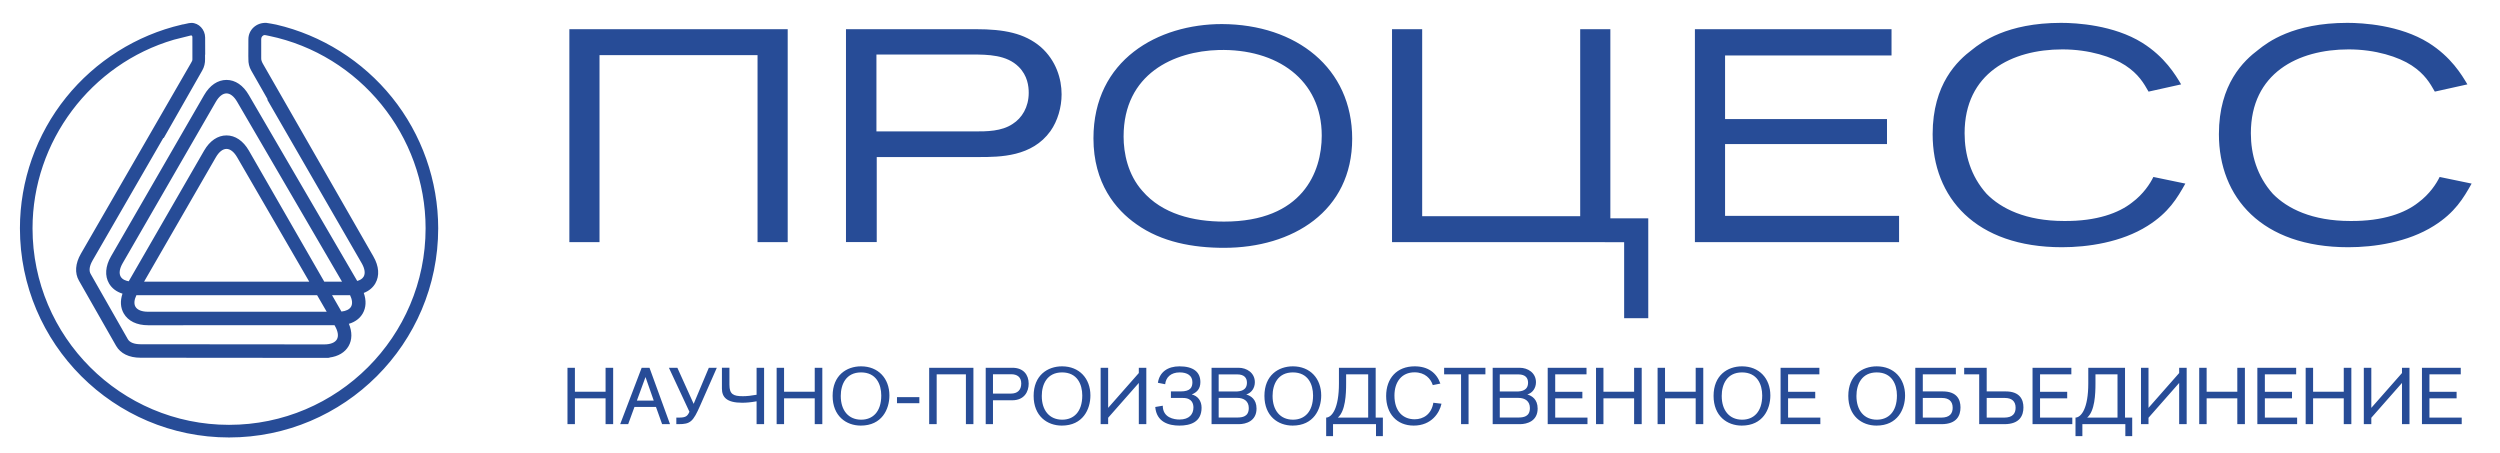 <?xml version="1.0" encoding="UTF-8"?> <!-- Creator: CorelDRAW 2021.5 --> <svg xmlns="http://www.w3.org/2000/svg" xmlns:xlink="http://www.w3.org/1999/xlink" xmlns:xodm="http://www.corel.com/coreldraw/odm/2003" xml:space="preserve" width="161.29mm" height="29.21mm" style="shape-rendering:geometricPrecision; text-rendering:geometricPrecision; image-rendering:optimizeQuality; fill-rule:evenodd; clip-rule:evenodd" viewBox="0 0 16129 2921"> <defs> <style type="text/css"> <![CDATA[ .fil0 {fill:#274C97} ]]> </style> </defs> <g id="Слой_x0020_1">  <path class="fil0" d="M929.46 1817.31l462.89 -802.25c20.24,-35.04 44.71,-54.36 68.93,-54.36 24.17,-0.01 48.65,19.32 68.91,54.38l465.08 802.23 -1065.81 0zm531.82 -1214.69c24.17,0 48.65,19.33 68.92,54.43l676.39 1160.26 -114.52 0 -486.52 -845.81c-36.47,-63.11 -87.71,-97.89 -144.27,-97.89 -56.61,0 -107.87,34.78 -144.34,97.89l-486.46 843.21c-19.46,-3.43 -41.19,-11.47 -51.8,-29.83 -12.1,-21.01 -7.57,-51.86 12.71,-86.97l600.96 -1040.88c20.24,-35.08 44.71,-54.41 68.93,-54.41zm-581.25 1301.77l1165.77 0 61.94 106.85 -1152.4 0c-40.5,-0.01 -69.46,-11.56 -81.54,-32.46 -10.5,-18.24 -8.27,-44.41 6.23,-74.39zm1378.51 0c14.53,30.02 16.79,56.17 6.26,74.35 -9.87,17.08 -31.63,28.01 -61.86,31.34l-60.77 -105.69 116.37 0zm-780.78 836.57c-699.11,0 -1267.9,-568.81 -1267.9,-1267.94 0,-559.8 375.6,-1060.31 912.82,-1217.08 38.99,-9.89 103.22,-26.09 107.92,-27.06l1.56 -0.02c4.82,0 9.01,0 9.06,12.73l0.03 140.7c0.54,7.69 -3.05,14.09 -8.95,23.99l-710.34 1230.42c-36.44,63.09 -40.96,124.87 -12.73,173.85l240.03 421.24c28.25,49.05 83.99,76.1 156.92,76.16l1181.79 1.03 20.06 0.04 16.96 -0.65 0 -1.57c56.65,-7.15 100.27,-33 123.8,-73.7 23.55,-40.89 24.07,-91.4 1.98,-143.97 40.16,-11.8 70.82,-34.62 89.38,-66.79 21.73,-37.73 23.97,-84.18 6.71,-132.41 33.02,-12.78 58.58,-33.84 74.56,-61.57 28.29,-48.99 23.79,-110.73 -12.62,-173.86l-712.69 -1243.11c-7.59,-13.17 -11.59,-25.87 -10.94,-36.03l0 -124.04c0.04,-13.13 10.42,-25.04 22.67,-25.04 0.03,0 0.03,0 0.05,0 0.93,0.06 3.25,0.38 6.44,0.82l21.83 4.51c584.97,121.66 1009.52,643.72 1009.52,1241.41 0,699.13 -568.79,1267.94 -1267.92,1267.94zm1051.28 -2112.52c-189.25,-234.94 -454.16,-401.66 -746.53,-469.54 -12.7,-2.52 -54.91,-10.78 -63.48,-11.2 -64.58,-3.52 -116.43,44.3 -116.59,105.66l-0.36 109.08 0.39 15.67 0 2.12c-0.79,27.19 5.37,52.33 18.23,74.6l106.15 186.25 -2.66 1.61 609.2 1055.22c20.27,35.11 24.78,65.95 12.68,86.91 -8.98,15.51 -25.95,23.52 -41.52,27.75l-699 -1199.06c-36.45,-63.18 -87.67,-97.93 -144.27,-97.93 -56.63,0 -107.89,34.75 -144.34,97.93l-600.99 1040.88c-36.45,63.16 -40.92,124.96 -12.63,173.97 18.19,31.56 48,54.18 86.9,66.14 -15.84,47.06 -13.09,90.91 8.22,127.84 28.31,49.02 84.05,76.01 156.9,76.01l1202.71 -0.3 2.63 4.61c20.31,35.06 24.81,65.94 12.76,86.86 -12.04,20.72 -40.61,32.21 -80.44,32.43l-1186.72 -1.05c-40.59,-0.08 -69.56,-11.67 -81.55,-32.53l-240.05 -421.28c-12.09,-20.91 -7.6,-51.77 12.65,-86.84l456.6 -790.83 2.34 1.38 248.35 -435.87c12.94,-22.35 19.09,-47.5 18.32,-74.29l-0.18 -27.9 1 0 -0.34 -110.85c-0.24,-51.01 -40.75,-94.17 -88.48,-94.17 -5.43,0 -10.88,0.54 -16.29,1.65 -16.7,3.37 -29.21,6.2 -36.94,8.04l-0.49 -0.44 -8.74 2.04c-291.83,67.77 -556.76,234.49 -746,469.42 -192.16,238.51 -297.99,538.48 -297.99,844.59 0,744.05 605.29,1349.31 1349.26,1349.31 744,0 1349.24,-605.26 1349.24,-1349.31 0,-306.11 -105.81,-606.09 -297.95,-844.58zm3759.61 219.46c77.83,0 173.13,0 245.09,-48.63 58.45,-36.94 103.14,-107.04 103.14,-200.42 0.01,-42.78 -7.73,-110.88 -64.22,-167.28 -77.82,-77.83 -196.46,-79.8 -305.42,-79.8l-612.88 0.01 0 496.12 634.29 0zm7.77 -659.55c180.93,0 313.28,25.27 418.28,114.79 99.26,87.57 134.29,206.22 134.29,305.44 0.01,83.65 -25.32,171.18 -72.01,237.36 -118.65,165.43 -322.95,167.3 -461.09,167.3l-659.55 0 0 548.7 -198.44 0 0 -1373.59 838.52 0zm952.57 692.63c0,107 27.35,245.12 120.69,350.22 128.39,149.79 328.77,198.43 527.23,198.43 507.8,0 630.41,-321.02 630.41,-554.47 0,-361.86 -289.93,-562.26 -665.41,-552.55 -286.03,7.76 -612.92,151.75 -612.92,558.37zm1474.78 13.65c0,468.89 -385.2,704.27 -826.86,704.27 -200.34,0 -402.74,-36.96 -564.21,-151.75 -134.22,-93.37 -278.21,-264.57 -278.21,-554.5 0,-507.82 418.31,-737.38 828.85,-737.38 480.54,1.96 840.42,284.07 840.43,739.36zm2211.09 -706.28l1268.52 0 0 169.3 -1073.93 0 0 410.48 1044.74 0 0 161.48 -1044.74 0 0 463.07 1122.6 0 0 169.26 -1317.19 0 0 -1373.59zm3164.1 996.11c-52.53,93.41 -107.02,186.79 -243.2,272.4 -169.23,107.02 -387.19,138.14 -552.55,138.14 -558.38,0 -834.61,-321.01 -834.61,-729.55 0.01,-324.95 161.46,-474.74 254.85,-544.82 58.37,-46.65 221.75,-173.11 573.9,-173.11 99.25,-0.01 338.58,13.61 523.4,128.36 145.89,91.46 213.96,206.24 251,268.52l-210.1 46.71c-31.16,-54.53 -64.23,-112.85 -149.9,-169.28 -83.59,-54.49 -231.48,-103.14 -406.56,-103.14 -326.82,0 -630.39,153.71 -630.39,540.88 0,136.18 38.92,276.28 142.04,391.07 93.4,95.3 252.93,175.12 500,175.12 212.1,1.92 354.09,-52.49 437.8,-118.73 73.86,-54.47 118.59,-124.45 138.06,-165.32l206.26 42.75zm1846.95 0c-52.52,93.41 -106.98,186.79 -243.19,272.4 -169.3,107.02 -387.19,138.14 -552.58,138.14 -558.38,0 -834.64,-321.01 -834.64,-729.55 0.01,-324.95 161.5,-474.74 254.89,-544.82 58.37,-46.65 221.73,-173.11 573.9,-173.11 99.26,-0.01 338.58,13.61 523.39,128.36 145.93,91.46 214.05,206.24 250.97,268.52l-210.15 46.71c-31.11,-54.53 -64.15,-112.85 -149.82,-169.28 -83.64,-54.49 -231.44,-103.14 -406.62,-103.14 -326.88,0 -630.39,153.71 -630.39,540.88 0.01,136.18 38.98,276.28 142.06,391.07 93.37,95.3 252.97,175.12 500.03,175.12 212.09,1.92 354.07,-52.49 437.72,-118.73 73.96,-54.47 118.71,-124.45 138.14,-165.32l206.29 42.75zm-12272.64 -996.09l0 1373.57 194.56 0 0 -1206.27 1019.52 0 0 1206.27 194.55 0 0 -1373.57 -1408.63 0zm6716.09 1220.31l0 -1220.27 -194.57 0 0 1206.27 -1019.49 0 0 -1206.27 -194.55 0 0 1373.57 1497.57 0.4 0 490.3 155.61 0 0 -644 -244.57 0zm-6482.45 1327.8l0 -166.43 -197.85 0 0 166.43 -47.93 0 0 -363.77 47.93 0 0 154.56 197.85 0 0 -154.56 48.94 0 0 363.77 -48.94 0zm257.62 -304.01l-55.64 152 108.71 0 -53.07 -152zm107.18 304.01l-39.68 -111.3 -138.61 0 -40.69 111.3 -51.54 0 138.6 -363.77 50.49 0 132.42 363.77 -50.99 0zm203.51 -130.89l97.89 -232.88 51.52 0 -107.16 243.2c-45.86,104.59 -63.38,120.57 -138.6,120.57l-15.46 0 0 -42.25 15.46 0c44.3,0 56.16,-8.24 69.04,-37.63l-132.42 -283.89 54.61 0 105.12 232.88zm230.82 -122.63c0,61.32 26.27,73.17 86.55,73.17 25.25,0 54.63,-3.09 88.62,-9.27l0.01 -174.15 48.44 0 0 363.77 -48.44 0 0 -147.37c-37.1,6.71 -66.98,9.27 -93.25,9.27 -100.47,0 -130.37,-36.57 -130.37,-91.71l0 -133.96 48.44 0 0 110.25zm550.29 253.52l0 -166.43 -197.86 0 0 166.43 -47.92 0 0 -363.77 47.92 0 0 154.56 197.86 0 0 -154.56 48.93 0 0 363.77 -48.93 0zm299.84 -28.86c72.14,0 129.34,-48.45 129.34,-156.13 0,-72.12 -32.46,-148.9 -130.37,-148.9 -96.35,0 -130.87,76.25 -130.87,152 0,93.78 49.99,153.03 131.9,153.03zm-2.56 38.13c-94.29,0 -181.89,-61.32 -181.89,-191.68 0.01,-132.93 90.15,-190.65 183.42,-190.65 110.79,0 182.91,77.82 182.91,188.07 0,88.64 -48.43,194.26 -184.44,194.26zm233.4 -144.28l0 -39.16 144.25 0 0 39.16 -144.25 0zm493.08 -228.76l0 363.77 -48.44 0 0 -321.52 -188.56 0 0 321.52 -48.45 0 0 -363.77 285.45 0zm243.19 166.42c38.63,0 65.43,-20.6 65.43,-64.91 0.01,-42.78 -27.8,-59.78 -64.9,-59.78l-117.48 0 0 124.69 116.95 0zm8.77 -166.42c70.58,0 104.59,45.34 104.59,102.52 0,50.51 -27.31,107.18 -106.15,107.18l-124.16 0 0 154.07 -46.89 0 0 -363.77 172.61 0zm320.99 334.91c72.13,0 129.33,-48.45 129.33,-156.13 0,-72.12 -32.48,-148.9 -130.36,-148.9 -96.35,0 -130.87,76.25 -130.87,152 0,93.78 49.96,153.03 131.9,153.03zm-2.57 38.13c-94.29,0 -181.88,-61.32 -181.88,-191.68 0,-132.93 90.15,-190.65 183.42,-190.65 110.79,0 182.91,77.82 182.91,188.07 0,88.64 -48.43,194.26 -184.45,194.26zm298.84 -373.04l0 258.65 197.86 -224.66 0 -33.99 48.42 0 0 363.77 -48.42 0 0 -265.88 -197.86 224.66 0 41.22 -48.43 0 0 -363.77 48.43 0zm404.98 152.52l62.85 0c62.34,0 75.73,-25.26 75.73,-59.78 0,-42.25 -32.96,-62.86 -81.91,-62.86 -56.17,0 -89.15,30.91 -93.77,76.25l-46.89 -9.27c10.3,-69.55 63.9,-106.15 139.1,-106.15 89.67,0 135.01,36.6 135.01,101.51 0,43.8 -22.68,66.46 -55.66,79.87 38.66,9.27 63.39,41.22 63.39,85.53 0.01,93.27 -72.66,115.42 -143.24,115.42 -69.57,0 -147.37,-23.19 -155.61,-120.07l48.43 -8.23c0,78.31 74.2,89.14 107.68,89.14 63.9,0 90.18,-35.04 90.18,-77.29 0,-21.63 -6.71,-61.84 -67.5,-61.84l-77.79 0 0 -42.23zm426.09 168.48c35.57,0 76.26,-5.68 76.26,-61.32 0,-43.8 -30.92,-65.44 -74.73,-65.44l-119.51 0 0 126.76 117.98 0zm-10.3 -167.97c32.46,0 74.7,-6.18 74.7,-57.2 0,-29.89 -17,-53.07 -62.34,-53.07l-120.04 0 0 110.27 107.68 0zm-153.55 -153.03l174.67 0c52.05,0 104.59,32.46 104.59,93.25 0,37.09 -21.65,69.04 -55.63,78.84 28.86,8.75 66.46,30.4 66.46,91.18 0,80.91 -68.53,100.5 -113.86,100.5l-176.23 0 0 -363.77zm525.54 334.91c72.13,0 129.33,-48.45 129.33,-156.13 0,-72.12 -32.46,-148.9 -130.35,-148.9 -96.35,0 -130.89,76.25 -130.89,152 0,93.78 49.99,153.03 131.91,153.03zm-2.57 38.13c-94.29,0 -181.88,-61.32 -181.88,-191.68 0,-132.93 90.17,-190.65 183.43,-190.65 110.78,0 182.89,77.82 182.89,188.07 0,88.64 -48.42,194.26 -184.44,194.26zm345.2 -272.06c0,69.05 -4.12,178.27 -53.58,220.54l195.81 0 0 -279.27 -142.23 0 0 58.73zm190.65 -100.98l0 321.52 46.39 0 0 119.54 -44.33 0 0 -77.29 -277.18 0 0 77.29 -44.34 0 0 -119.54c37.63,-2.08 82.44,-59.78 82.44,-220.54l0.01 -100.98 237.01 0zm424.57 231.85c-12.36,58.73 -64.4,141.19 -179.31,141.19 -109.22,0 -177.75,-77.29 -177.75,-191.16 0,-113.35 68.53,-191.17 183.95,-191.17 86.55,0 141.69,41.75 165.91,111.3l-48.96 9.8c-12.88,-40.72 -49.46,-82.44 -117.48,-82.44 -82.94,0 -129.84,61.31 -129.84,149.93 0.01,104.09 57.2,153.03 130.37,153.03 56.67,0 108.71,-32.97 120.57,-106.66l52.54 6.18zm174.66 -189.6l0 321.52 -48.43 0 0 -321.52 -109.22 0 0 -42.25 266.36 0 0 42.25 -108.71 0zm319.45 278.75c35.55,0 76.26,-5.68 76.26,-61.32 0,-43.8 -30.92,-65.44 -74.72,-65.44l-119.54 0 0 126.76 118 0zm-10.3 -167.97c32.46,0 74.71,-6.18 74.71,-57.2 0,-29.89 -17.01,-53.07 -62.35,-53.07l-120.06 0 0 110.27 107.7 0zm-153.55 -153.03l174.68 0c52.02,0 104.59,32.46 104.59,93.25 0,37.09 -21.65,69.04 -55.64,78.84 28.84,8.75 66.46,30.4 66.46,91.18 0,80.91 -68.54,100.5 -113.88,100.5l-176.21 0 0 -363.77zm355.01 363.77l0 -363.77 250.4 0 0 42.25 -201.98 0 0 112.84 175.18 0 0 42.25 -175.18 0 0 124.18 208.16 0 0 42.25 -256.58 0zm557.47 0l0 -166.43 -197.85 0 0 166.43 -47.93 0 0 -363.77 47.93 0 0 154.56 197.85 0 0 -154.56 48.96 0 0 363.77 -48.96 0zm397.26 0l0 -166.43 -197.86 0 0 166.43 -47.93 0 0 -363.77 47.93 0 0 154.56 197.86 0 0 -154.56 48.95 0 0 363.77 -48.95 0zm299.86 -28.86c72.15,0 129.33,-48.45 129.33,-156.13 0,-72.12 -32.47,-148.9 -130.36,-148.9 -96.35,0 -130.87,76.25 -130.87,152 0.01,93.78 49.96,153.03 131.9,153.03zm-2.57 38.13c-94.29,0 -181.88,-61.32 -181.88,-191.68 0.01,-132.93 90.15,-190.65 183.42,-190.65 110.79,0 182.91,77.82 182.91,188.07 0.01,88.64 -48.43,194.26 -184.45,194.26zm250.39 -9.27l0 -363.77 250.41 0 0 42.25 -201.98 0 0 112.84 175.21 0 0 42.25 -175.21 0 0 124.18 208.18 0 0 42.25 -256.61 0zm621.38 -28.86c72.14,0 129.33,-48.45 129.33,-156.13 0.01,-72.12 -32.47,-148.9 -130.36,-148.9 -96.35,0 -130.87,76.25 -130.87,152 0,93.78 49.96,153.03 131.9,153.03zm-2.56 38.13c-94.29,0 -181.89,-61.32 -181.89,-191.68 0.01,-132.93 90.15,-190.65 183.42,-190.65 110.79,0 182.91,77.82 182.91,188.07 0.01,88.64 -48.43,194.26 -184.44,194.26zm298.81 -51.52l118.51 0c56.69,0 74.2,-27.83 74.2,-63.9 0,-43.28 -26.78,-62.87 -69.05,-62.87l-123.66 0 0 126.77zm213.31 -321.52l0 42.25 -213.31 0 0 110.27 128.84 0c91.71,0 114.35,53.05 114.35,103.04 0,51.52 -23.18,108.21 -122.6,108.21l-169.01 0 0 -363.77 261.73 0zm198.91 321.52l112.32 0c56.68,0 74.18,-27.83 74.18,-63.9 0,-43.28 -26.8,-62.87 -69.05,-62.87l-117.45 0 0 126.77zm0 -321.52l0 152.52 122.6 0c91.73,0 114.39,53.05 114.39,103.04 0.01,51.52 -23.18,108.21 -122.63,108.21l-162.79 0 0 -321.52 -96.88 0 0 -42.25 145.31 0zm295.74 363.77l0 -363.77 250.41 0 0 42.25 -201.98 0 0 112.84 175.18 0 0 42.25 -175.18 0 0 124.18 208.16 0 0 42.25 -256.59 0zm406 -262.79c0,69.05 -4.13,178.27 -53.59,220.54l195.8 0 0 -279.27 -142.21 0 0 58.73zm190.64 -100.98l0 321.52 46.37 0 0 119.54 -44.3 0 0 -77.29 -277.2 0 0 77.29 -44.32 0 0 -119.54c37.62,-2.08 82.43,-59.78 82.43,-220.54l0.01 -100.98 237.01 0zm151.49 0l0 258.65 197.83 -224.66 0 -33.99 48.45 0 0 363.77 -48.45 0 0 -265.88 -197.83 224.66 0 41.22 -48.45 0 0 -363.77 48.45 0zm572.95 363.77l0 -166.43 -197.86 0 0 166.43 -47.92 0 0 -363.77 47.92 0 0 154.56 197.86 0 0 -154.56 48.96 0 0 363.77 -48.96 0zm129.31 0l0 -363.77 250.42 0 0 42.25 -201.98 0 0 112.84 175.17 0 0 42.25 -175.17 0 0 124.18 208.15 0 0 42.25 -256.59 0zm557.49 0l0 -166.43 -197.86 0 0 166.43 -47.9 0 0 -363.77 47.9 0 0 154.56 197.86 0 0 -154.56 48.95 0 0 363.77 -48.95 0zm177.76 -363.77l0 258.65 197.86 -224.66 0 -33.99 48.43 0 0 363.77 -48.43 0 0 -265.88 -197.86 224.66 0 41.22 -48.42 0 0 -363.77 48.42 0zm326.66 363.77l0 -363.77 250.41 0 0 42.25 -201.98 0 0 112.84 175.18 0 0 42.25 -175.18 0 0 124.18 208.16 0 0 42.25 -256.59 0z"></path> </g> </svg> 